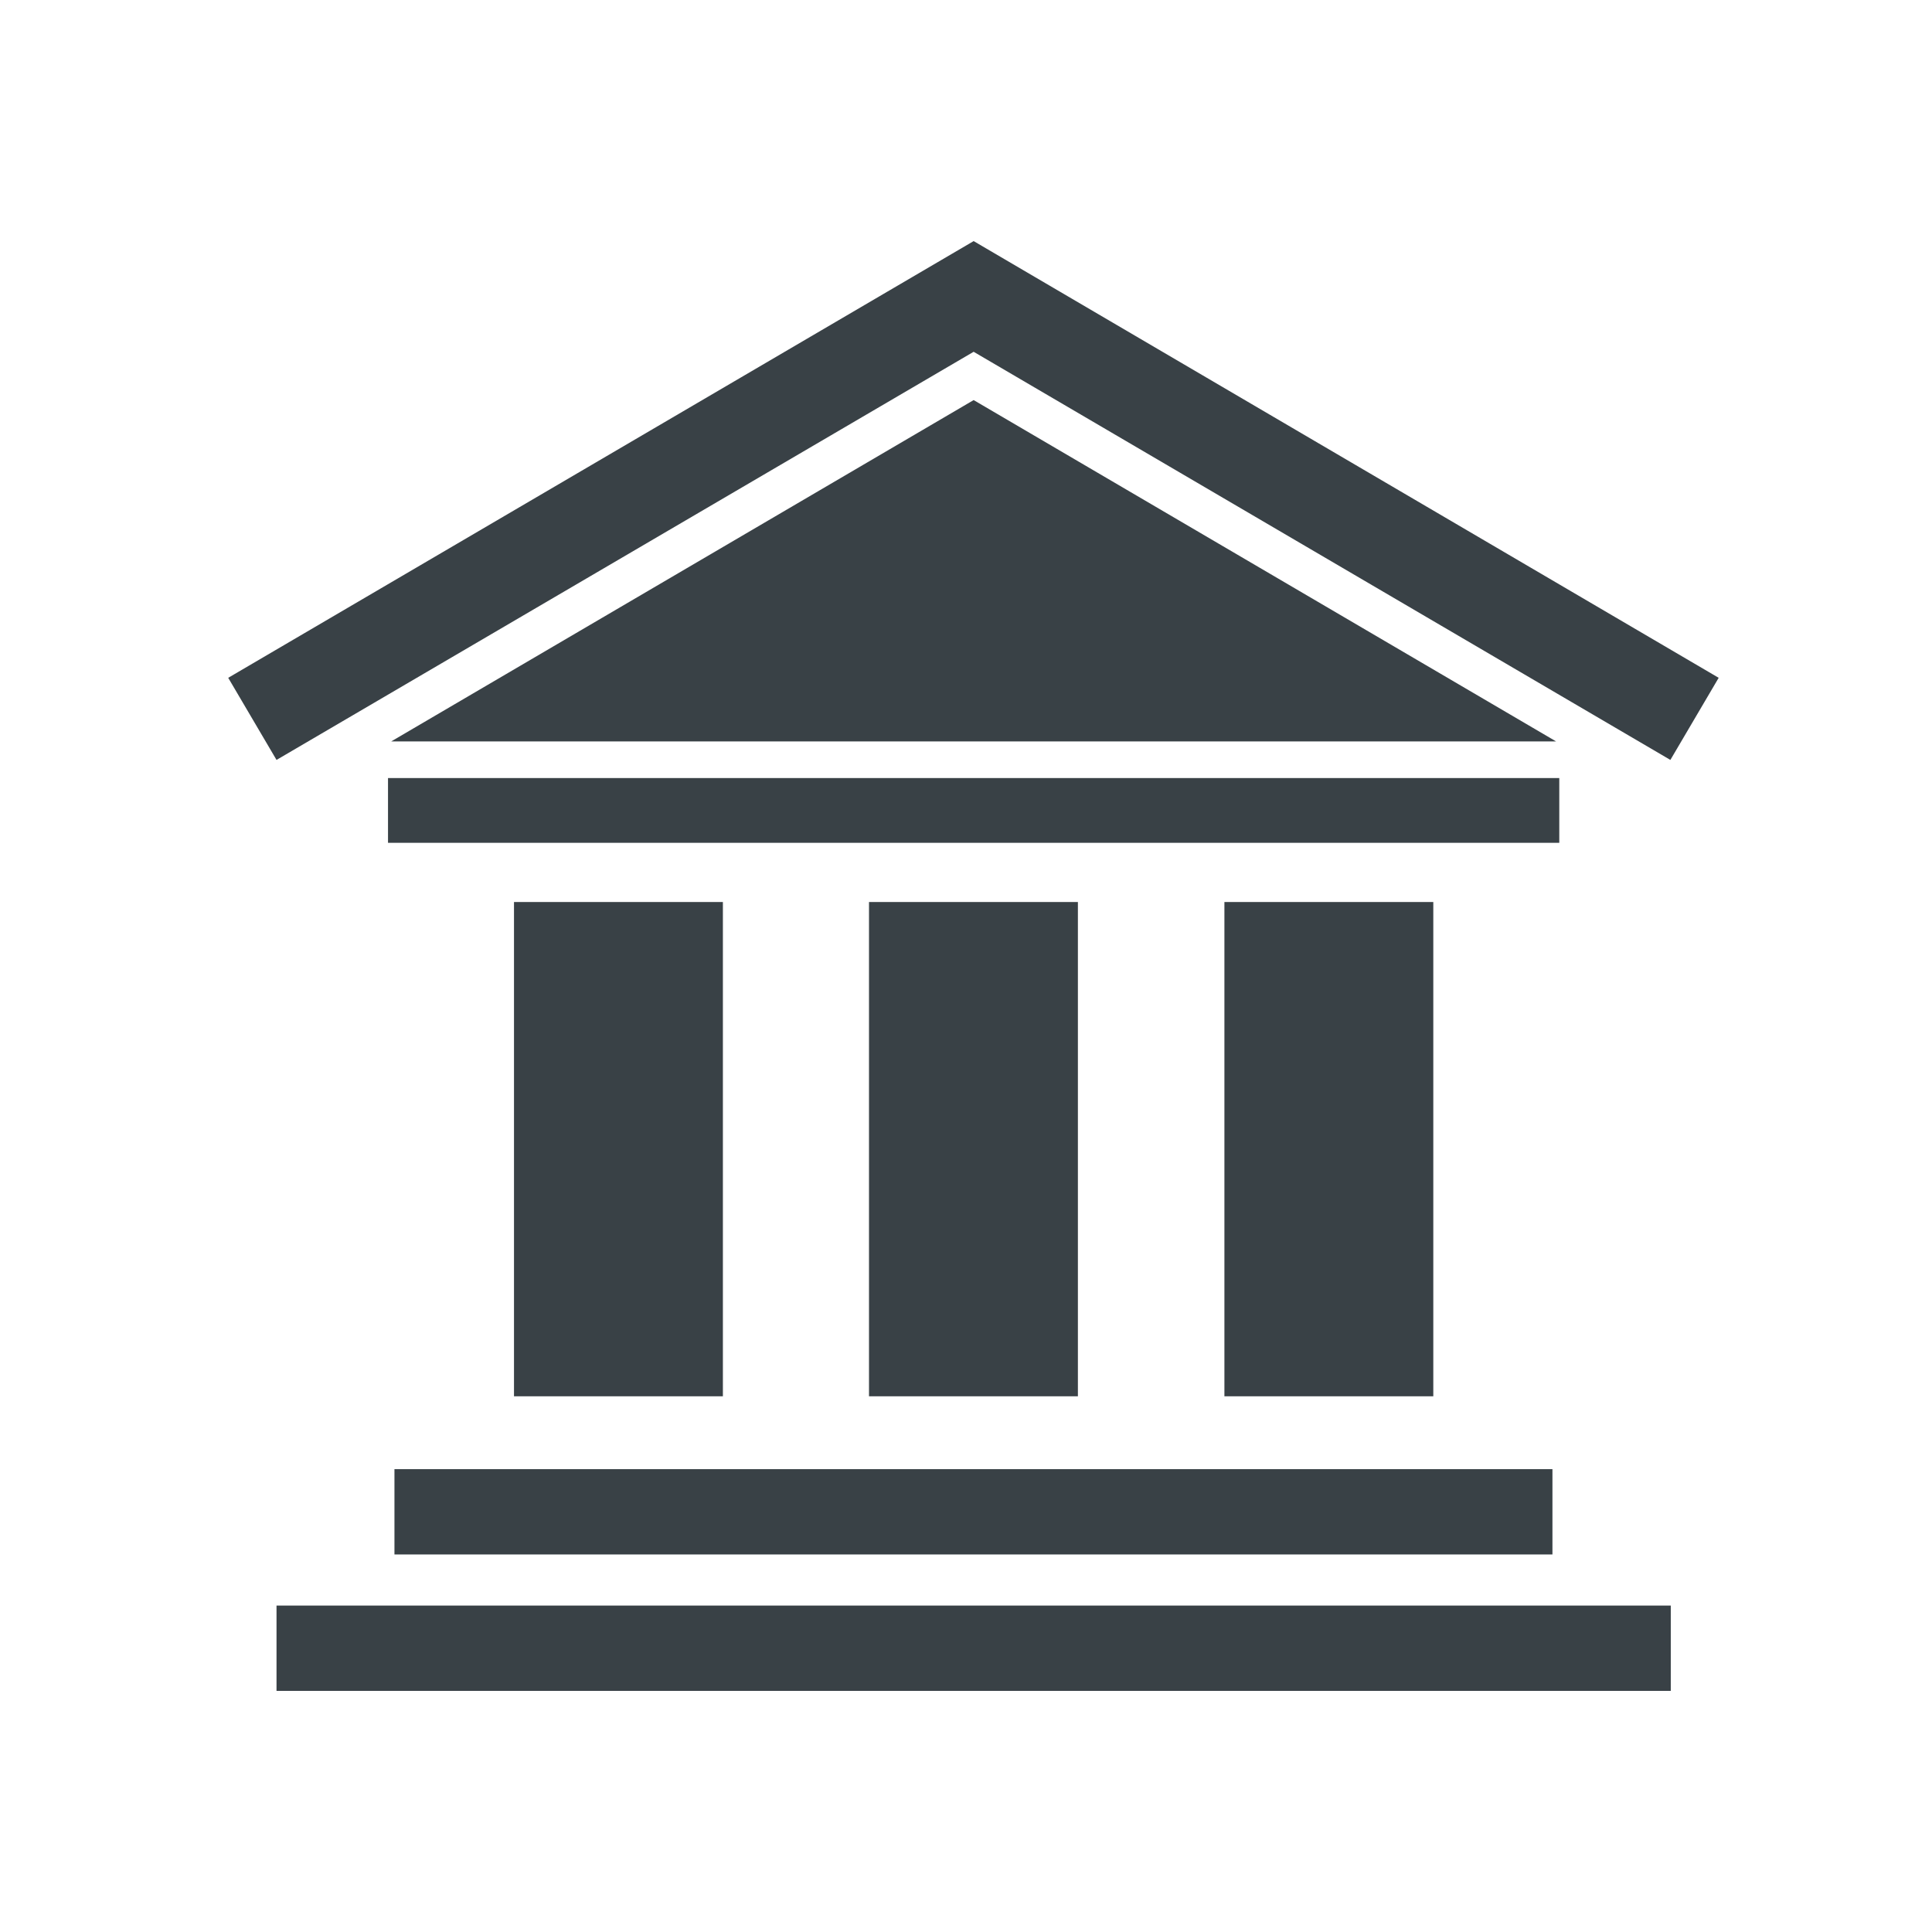 <svg version="1.1" id="Capa_1" xmlns="http://www.w3.org/2000/svg" x="0" y="0" viewBox="0 0 48 48" style="enable-background:new 0 0 48 48" xml:space="preserve"><style>.st5{fill:#394146}</style><path class="st5" d="M12.77 22.41h5.19v12.28h-5.19zM21.59 22.41h5.19v12.28h-5.19zM30.42 22.41h5.19v12.28h-5.19zM9.8 36.5h28.77v2.12H9.8zM9.64 19.33h29.1v1.61H9.64zM6.87 39.89h34.64v2.12H6.87zM9.72 18.42h28.94L24.19 9.94z"/><path class="st5" d="M24.19 8.74 41.5 18.88l1.2-2.04L24.19 5.99 5.67 16.84l1.2 2.04z"/></svg>